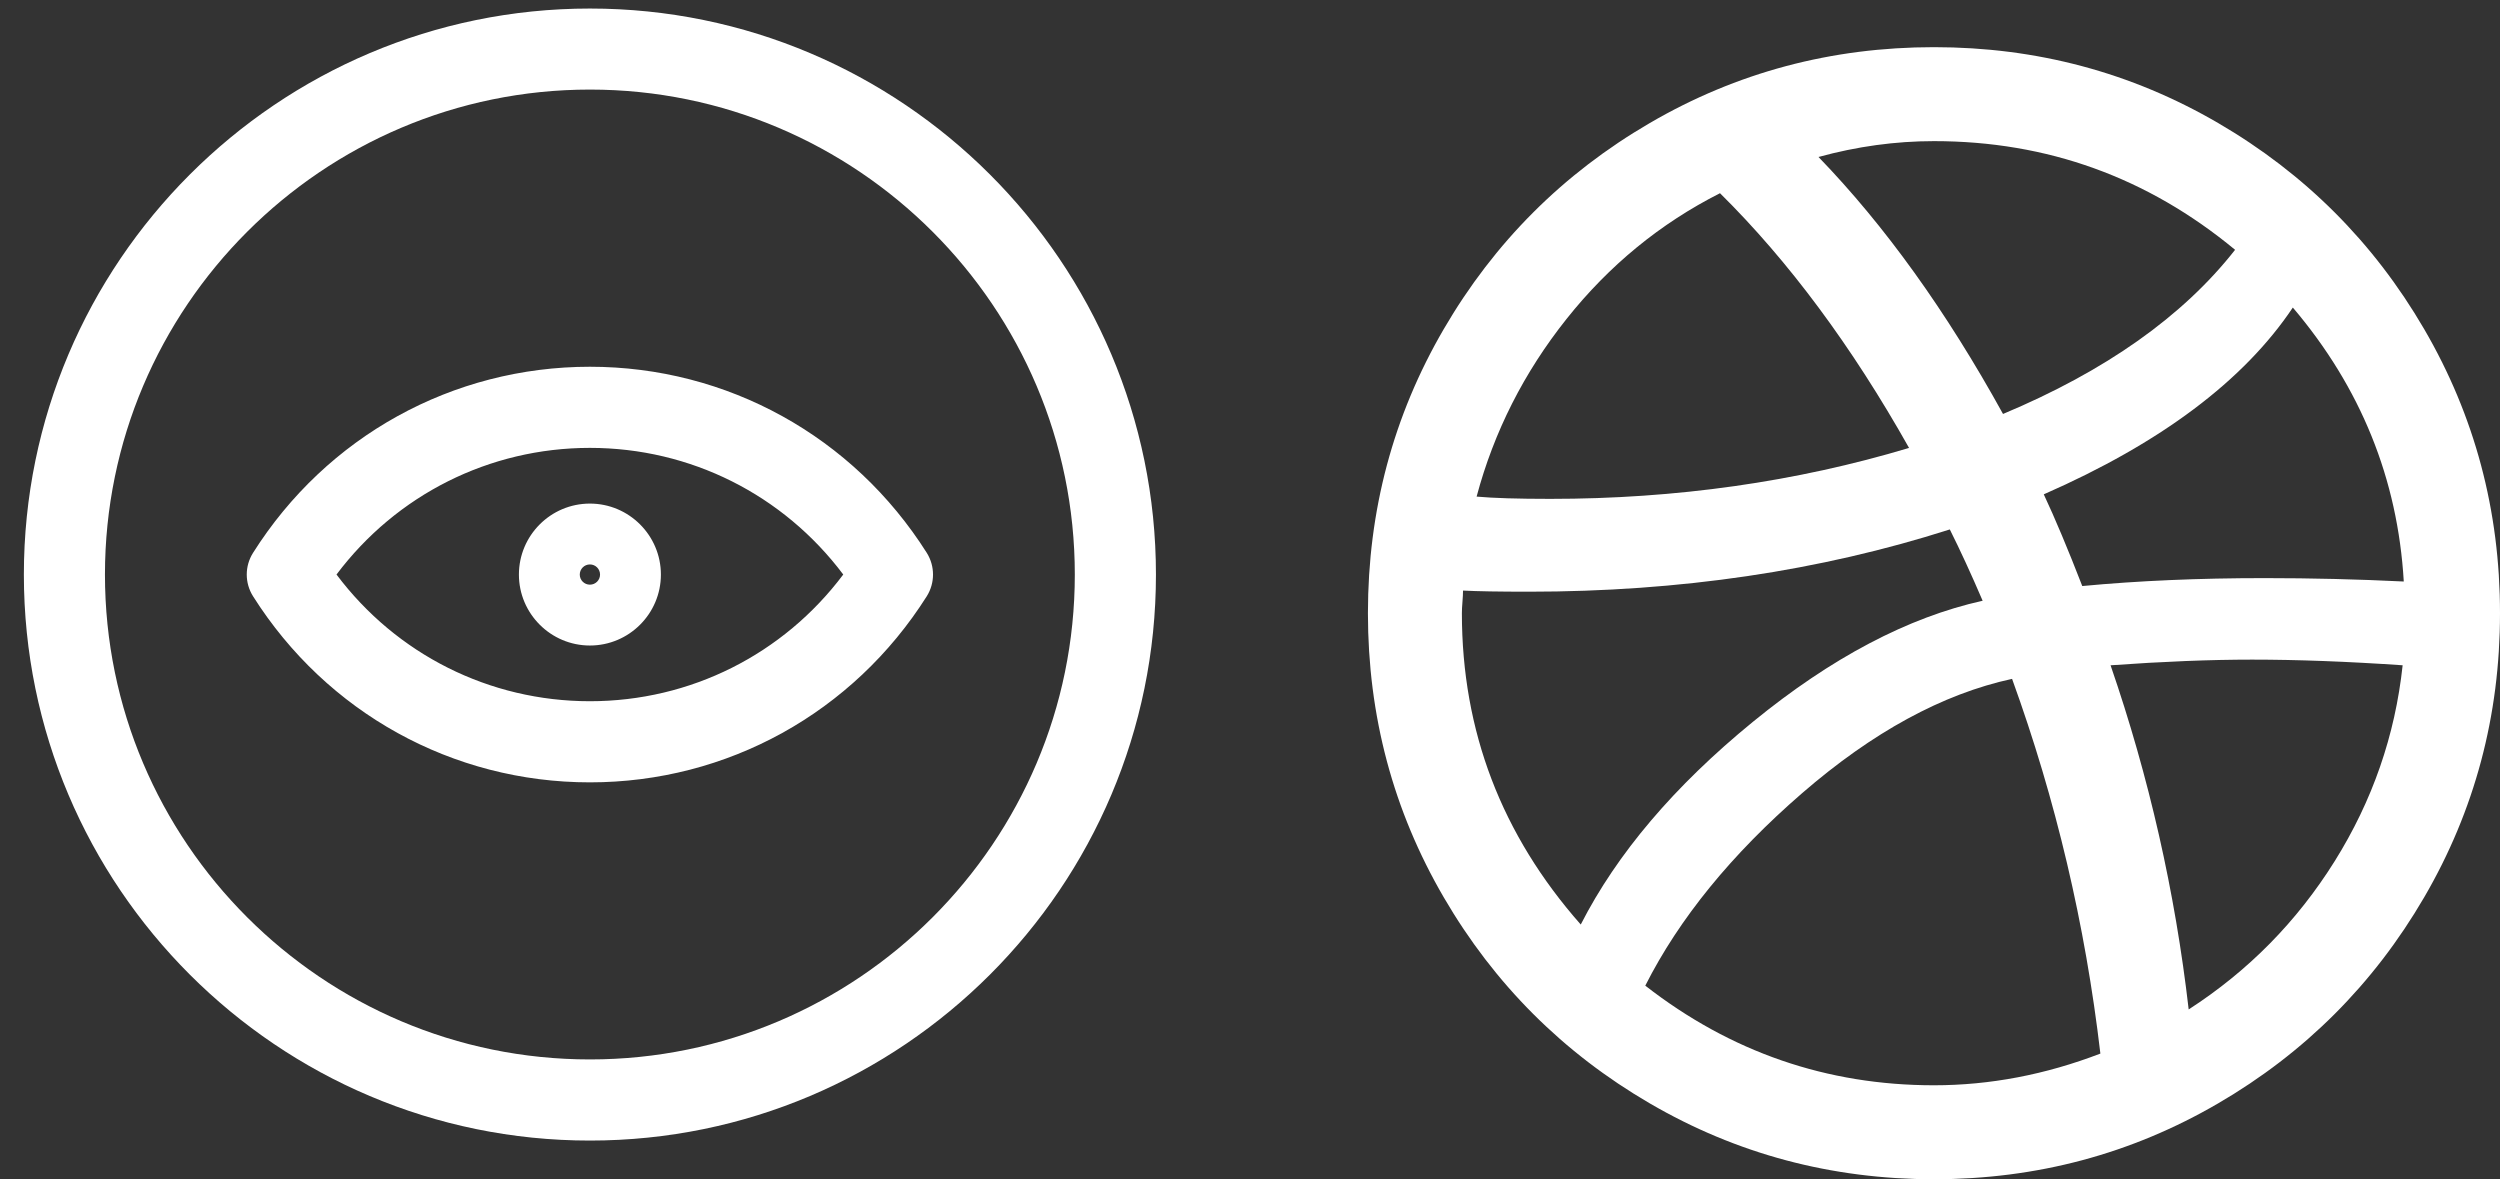 <?xml version="1.0" encoding="UTF-8"?>
<svg width="53px" height="25px" viewBox="0 0 53 25" version="1.1" xmlns="http://www.w3.org/2000/svg" xmlns:xlink="http://www.w3.org/1999/xlink">
    <rect x="0" y="0" width="53" height="25" fill="#333333" stroke="none"/>
    <!-- Generator: Sketch 43.1 (39012) - http://www.bohemiancoding.com/sketch -->
    <title>view-on-dribbble</title>
    <desc>Created with Sketch.</desc>
    <defs></defs>
    <g id="Page-1" stroke="none" stroke-width="1" fill="none" fill-rule="evenodd">
        <g id="view-on-dribbble" fill-rule="nonzero" fill="#FFFFFF">
            <g id="noun_841313_cc">
                <path d="M12.506,0.181 C5.889,0.181 0.506,5.564 0.506,12.181 C0.506,18.798 5.889,24.18 12.506,24.18 C19.123,24.18 24.506,18.798 24.506,12.181 C24.506,5.564 19.123,0.181 12.506,0.181 Z M12.506,22.46 C6.837,22.46 2.225,17.849 2.225,12.181 C2.225,6.511 6.837,1.899 12.506,1.899 C18.175,1.899 22.786,6.511 22.786,12.181 C22.786,17.85 18.175,22.46 12.506,22.46 Z M19.648,11.721 C18.086,9.251 15.417,7.775 12.506,7.775 C9.595,7.775 6.925,9.25 5.364,11.721 C5.187,12.002 5.187,12.359 5.364,12.64 C6.925,15.11 9.595,16.586 12.506,16.586 C15.417,16.586 18.086,15.111 19.648,12.64 C19.824,12.359 19.824,12.002 19.648,11.721 Z M12.506,14.866 C10.374,14.866 8.405,13.872 7.134,12.18 C8.405,10.489 10.375,9.495 12.506,9.495 C14.638,9.495 16.607,10.489 17.877,12.18 C16.607,13.872 14.638,14.866 12.506,14.866 Z M12.506,10.676 C11.676,10.676 11.001,11.351 11.001,12.181 C11.001,13.01 11.677,13.685 12.506,13.685 C13.336,13.685 14.011,13.01 14.011,12.181 C14.011,11.351 13.335,10.676 12.506,10.676 Z M12.506,12.395 C12.387,12.395 12.291,12.299 12.291,12.181 C12.291,12.062 12.388,11.966 12.506,11.966 C12.625,11.966 12.721,12.062 12.721,12.181 C12.721,12.299 12.625,12.395 12.506,12.395 Z" id="Shape"></path>
            </g>
            <g id="dribbble-icon" transform="translate(29, 1)">
                <path d="M0,12 C0,9.824 0.536,7.816 1.608,5.976 C2.68,4.136 4.136,2.68 5.976,1.608 C7.816,0.536 9.824,0 12,0 C14.176,0 16.184,0.536 18.024,1.608 C19.864,2.68 21.32,4.136 22.392,5.976 C23.464,7.816 24,9.824 24,12 C24,14.176 23.464,16.184 22.392,18.024 C21.32,19.864 19.864,21.32 18.024,22.392 C16.184,23.464 14.176,24 12,24 C9.824,24 7.816,23.464 5.976,22.392 C4.136,21.32 2.68,19.864 1.608,18.024 C0.536,16.184 0,14.176 0,12 Z M1.992,12 C1.992,14.496 2.832,16.696 4.512,18.6 C5.28,17.096 6.496,15.664 8.16,14.304 C9.824,12.944 11.448,12.088 13.032,11.736 C12.792,11.176 12.56,10.672 12.336,10.224 C9.584,11.104 6.608,11.544 3.408,11.544 C2.784,11.544 2.32,11.536 2.016,11.52 C2.016,11.584 2.012,11.664 2.004,11.76 C1.996,11.856 1.992,11.936 1.992,12 Z M2.304,9.528 C2.656,9.56 3.176,9.576 3.864,9.576 C6.536,9.576 9.072,9.216 11.472,8.496 C10.256,6.336 8.92,4.536 7.464,3.096 C6.2,3.736 5.116,4.624 4.212,5.76 C3.308,6.896 2.672,8.152 2.304,9.528 Z M5.88,19.896 C7.688,21.304 9.728,22.008 12,22.008 C13.184,22.008 14.36,21.784 15.528,21.336 C15.208,18.6 14.584,15.952 13.656,13.392 C12.184,13.712 10.7,14.52 9.204,15.816 C7.708,17.112 6.6,18.472 5.88,19.896 Z M9.552,2.328 C10.96,3.784 12.264,5.6 13.464,7.776 C15.64,6.864 17.28,5.704 18.384,4.296 C16.528,2.76 14.4,1.992 12,1.992 C11.184,1.992 10.368,2.104 9.552,2.328 Z M14.328,9.48 C14.568,9.992 14.84,10.64 15.144,11.424 C16.328,11.312 17.616,11.256 19.008,11.256 C20,11.256 20.984,11.28 21.96,11.328 C21.832,9.152 21.048,7.216 19.608,5.52 C18.568,7.072 16.808,8.392 14.328,9.48 Z M15.744,13.104 C16.56,15.472 17.112,17.904 17.4,20.4 C18.664,19.584 19.696,18.536 20.496,17.256 C21.296,15.976 21.776,14.592 21.936,13.104 C20.768,13.024 19.704,12.984 18.744,12.984 C17.864,12.984 16.864,13.024 15.744,13.104 Z" id="Shape"></path>
            </g>
        </g>
    </g>
</svg>